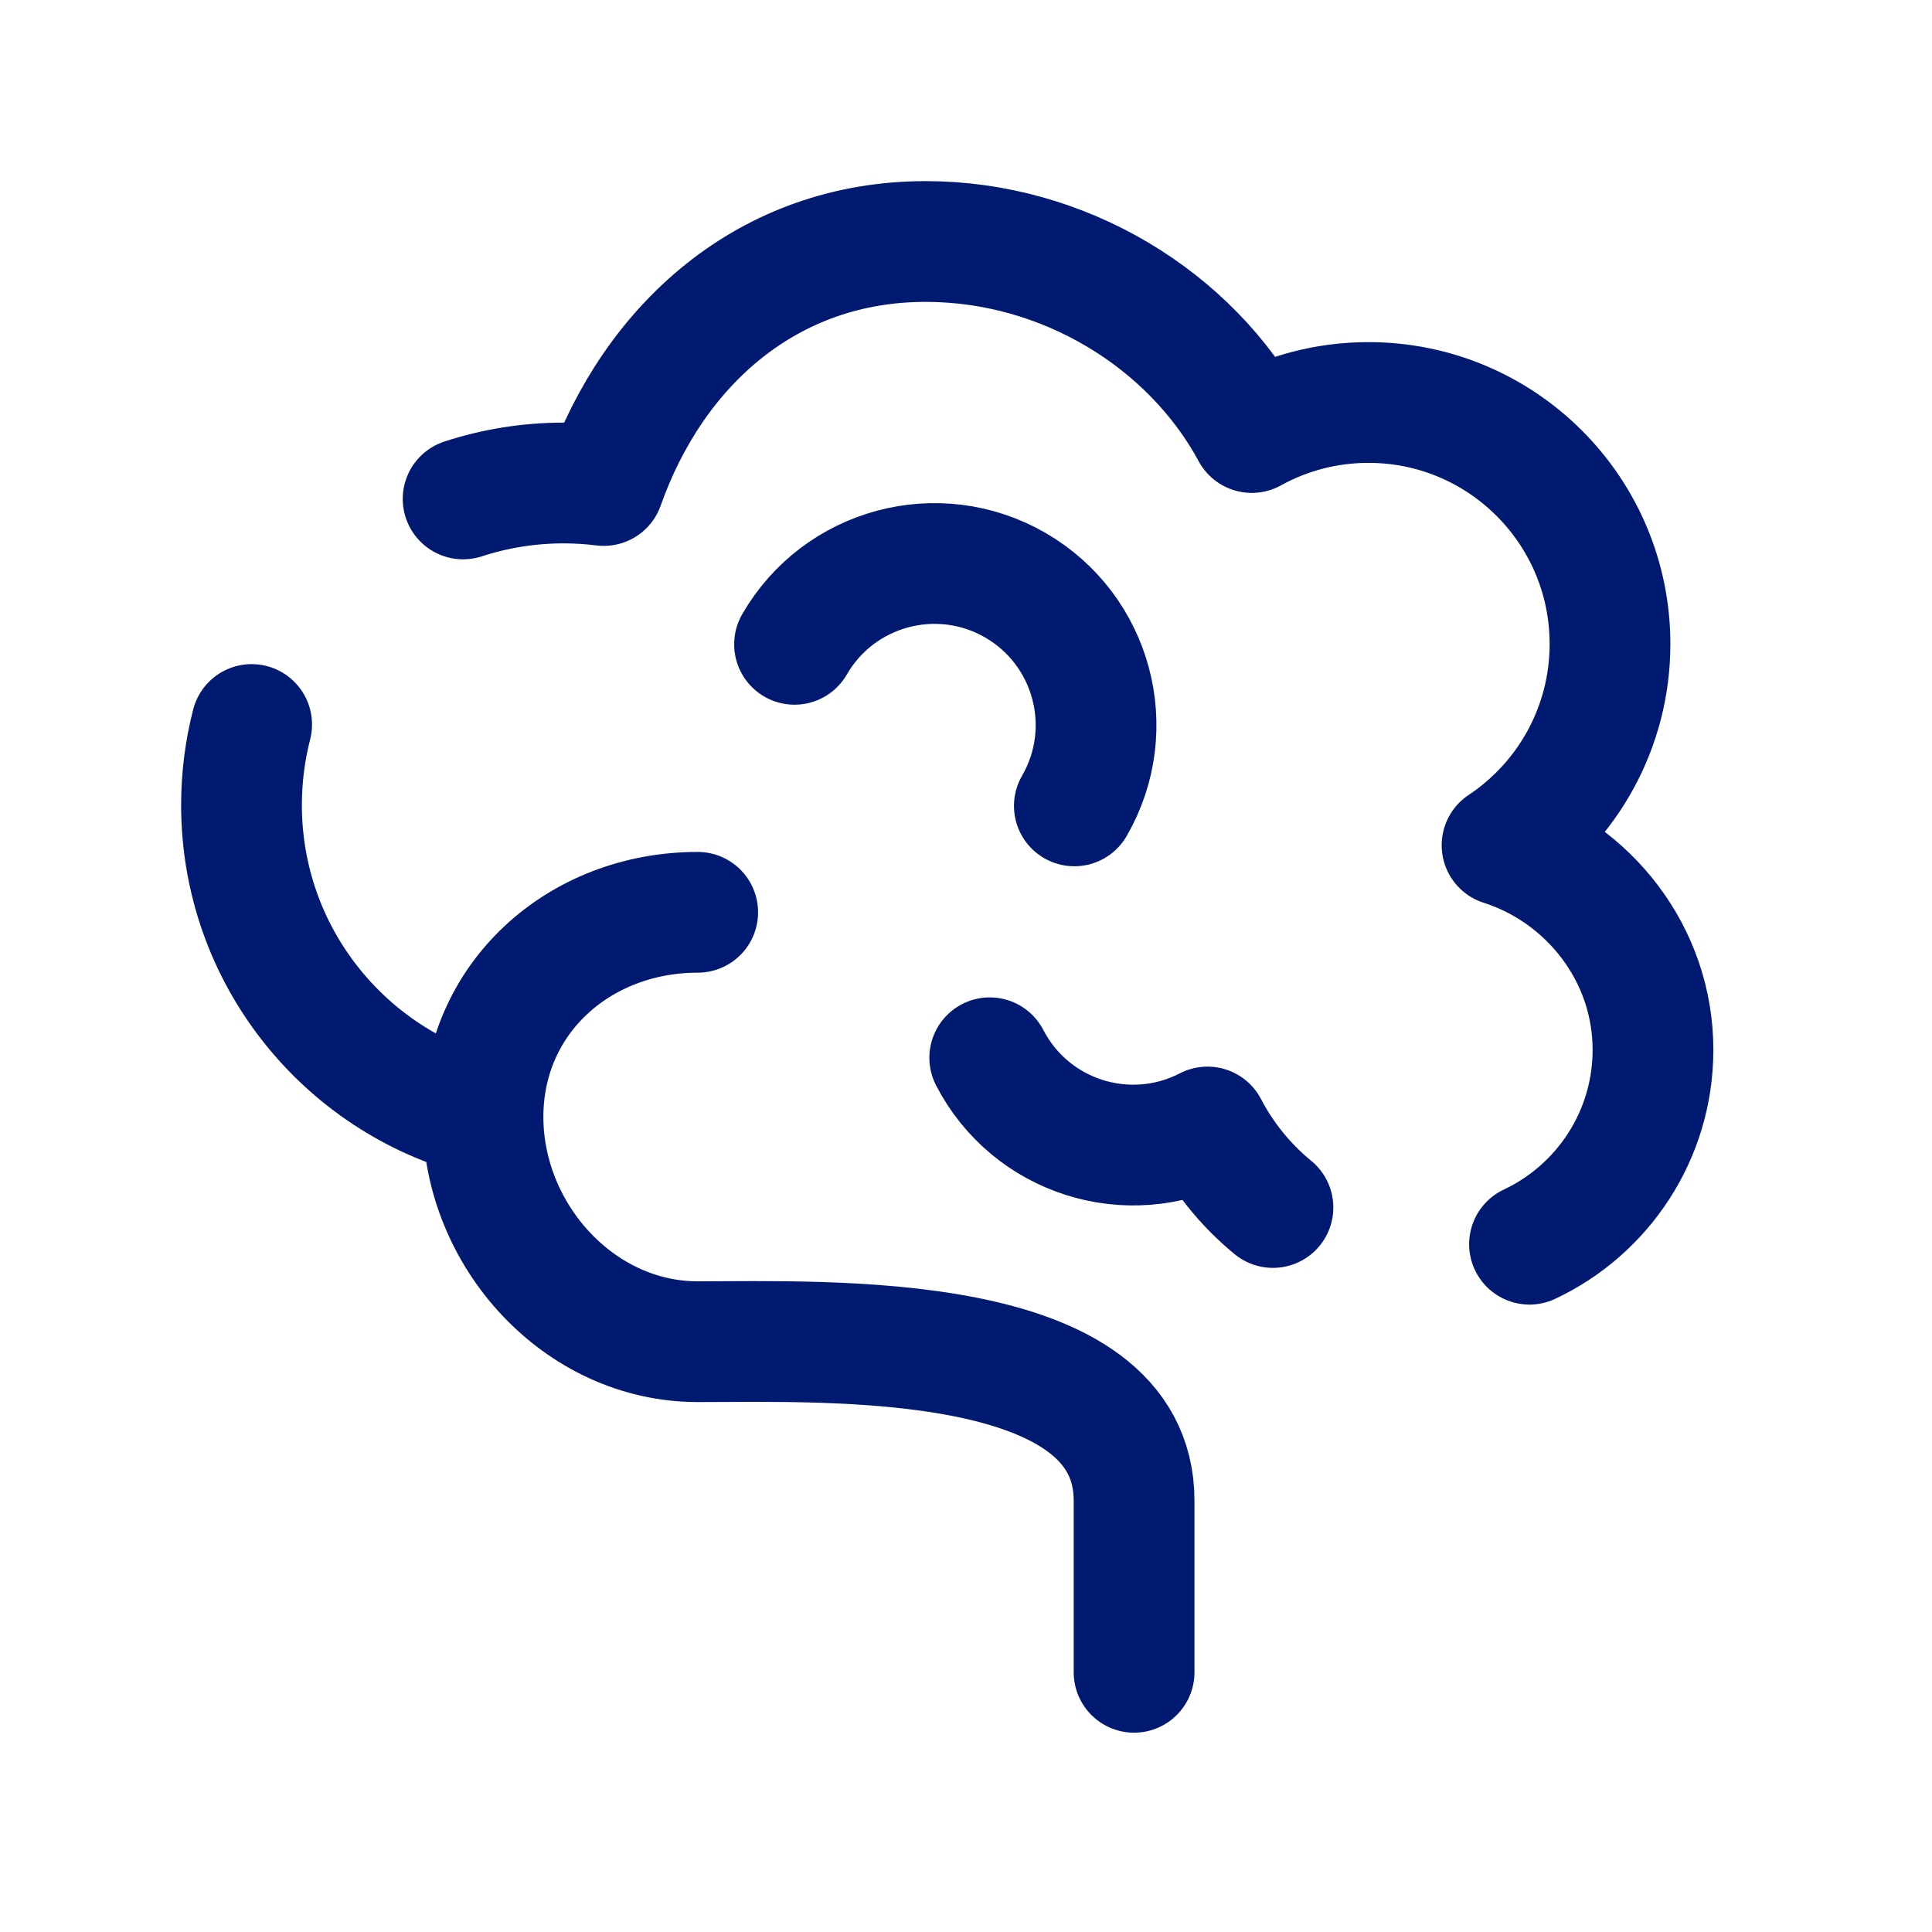 <svg width="24" height="24" viewBox="0 0 24 24" fill="none" xmlns="http://www.w3.org/2000/svg">
<path d="M6 13.874C4.275 13.43 3 11.864 3 10C3 9.655 3.044 9.32 3.126 9M6 13.874C6 15.347 7.194 16.667 8.667 16.667C10.267 16.667 14.088 16.508 14.088 18.641V20.774M6 13.874C6 12.401 7.194 11.333 8.667 11.333M9.87 8.004C10.424 7.044 11.652 6.715 12.612 7.269C13.572 7.824 13.901 9.051 13.346 10.011M12.295 13.14C12.804 14.124 14.015 14.509 15 14C15.184 14.354 15.455 14.707 15.813 15M5.753 6.198C6.145 6.07 6.565 6 7 6C7.169 6 7.336 6.011 7.5 6.031C8.118 4.283 9.541 3 11.5 3C13.212 3 14.79 3.965 15.55 5.373C15.98 5.135 16.474 5 17 5C18.657 5 20 6.343 20 8C20 9.043 19.467 9.963 18.659 10.5C19.734 10.844 20.534 11.851 20.534 13.041C20.534 14.108 19.906 15.03 19 15.456" stroke="#001A72" stroke-width="1.5" stroke-linecap="round" stroke-linejoin="round"/>
</svg>
